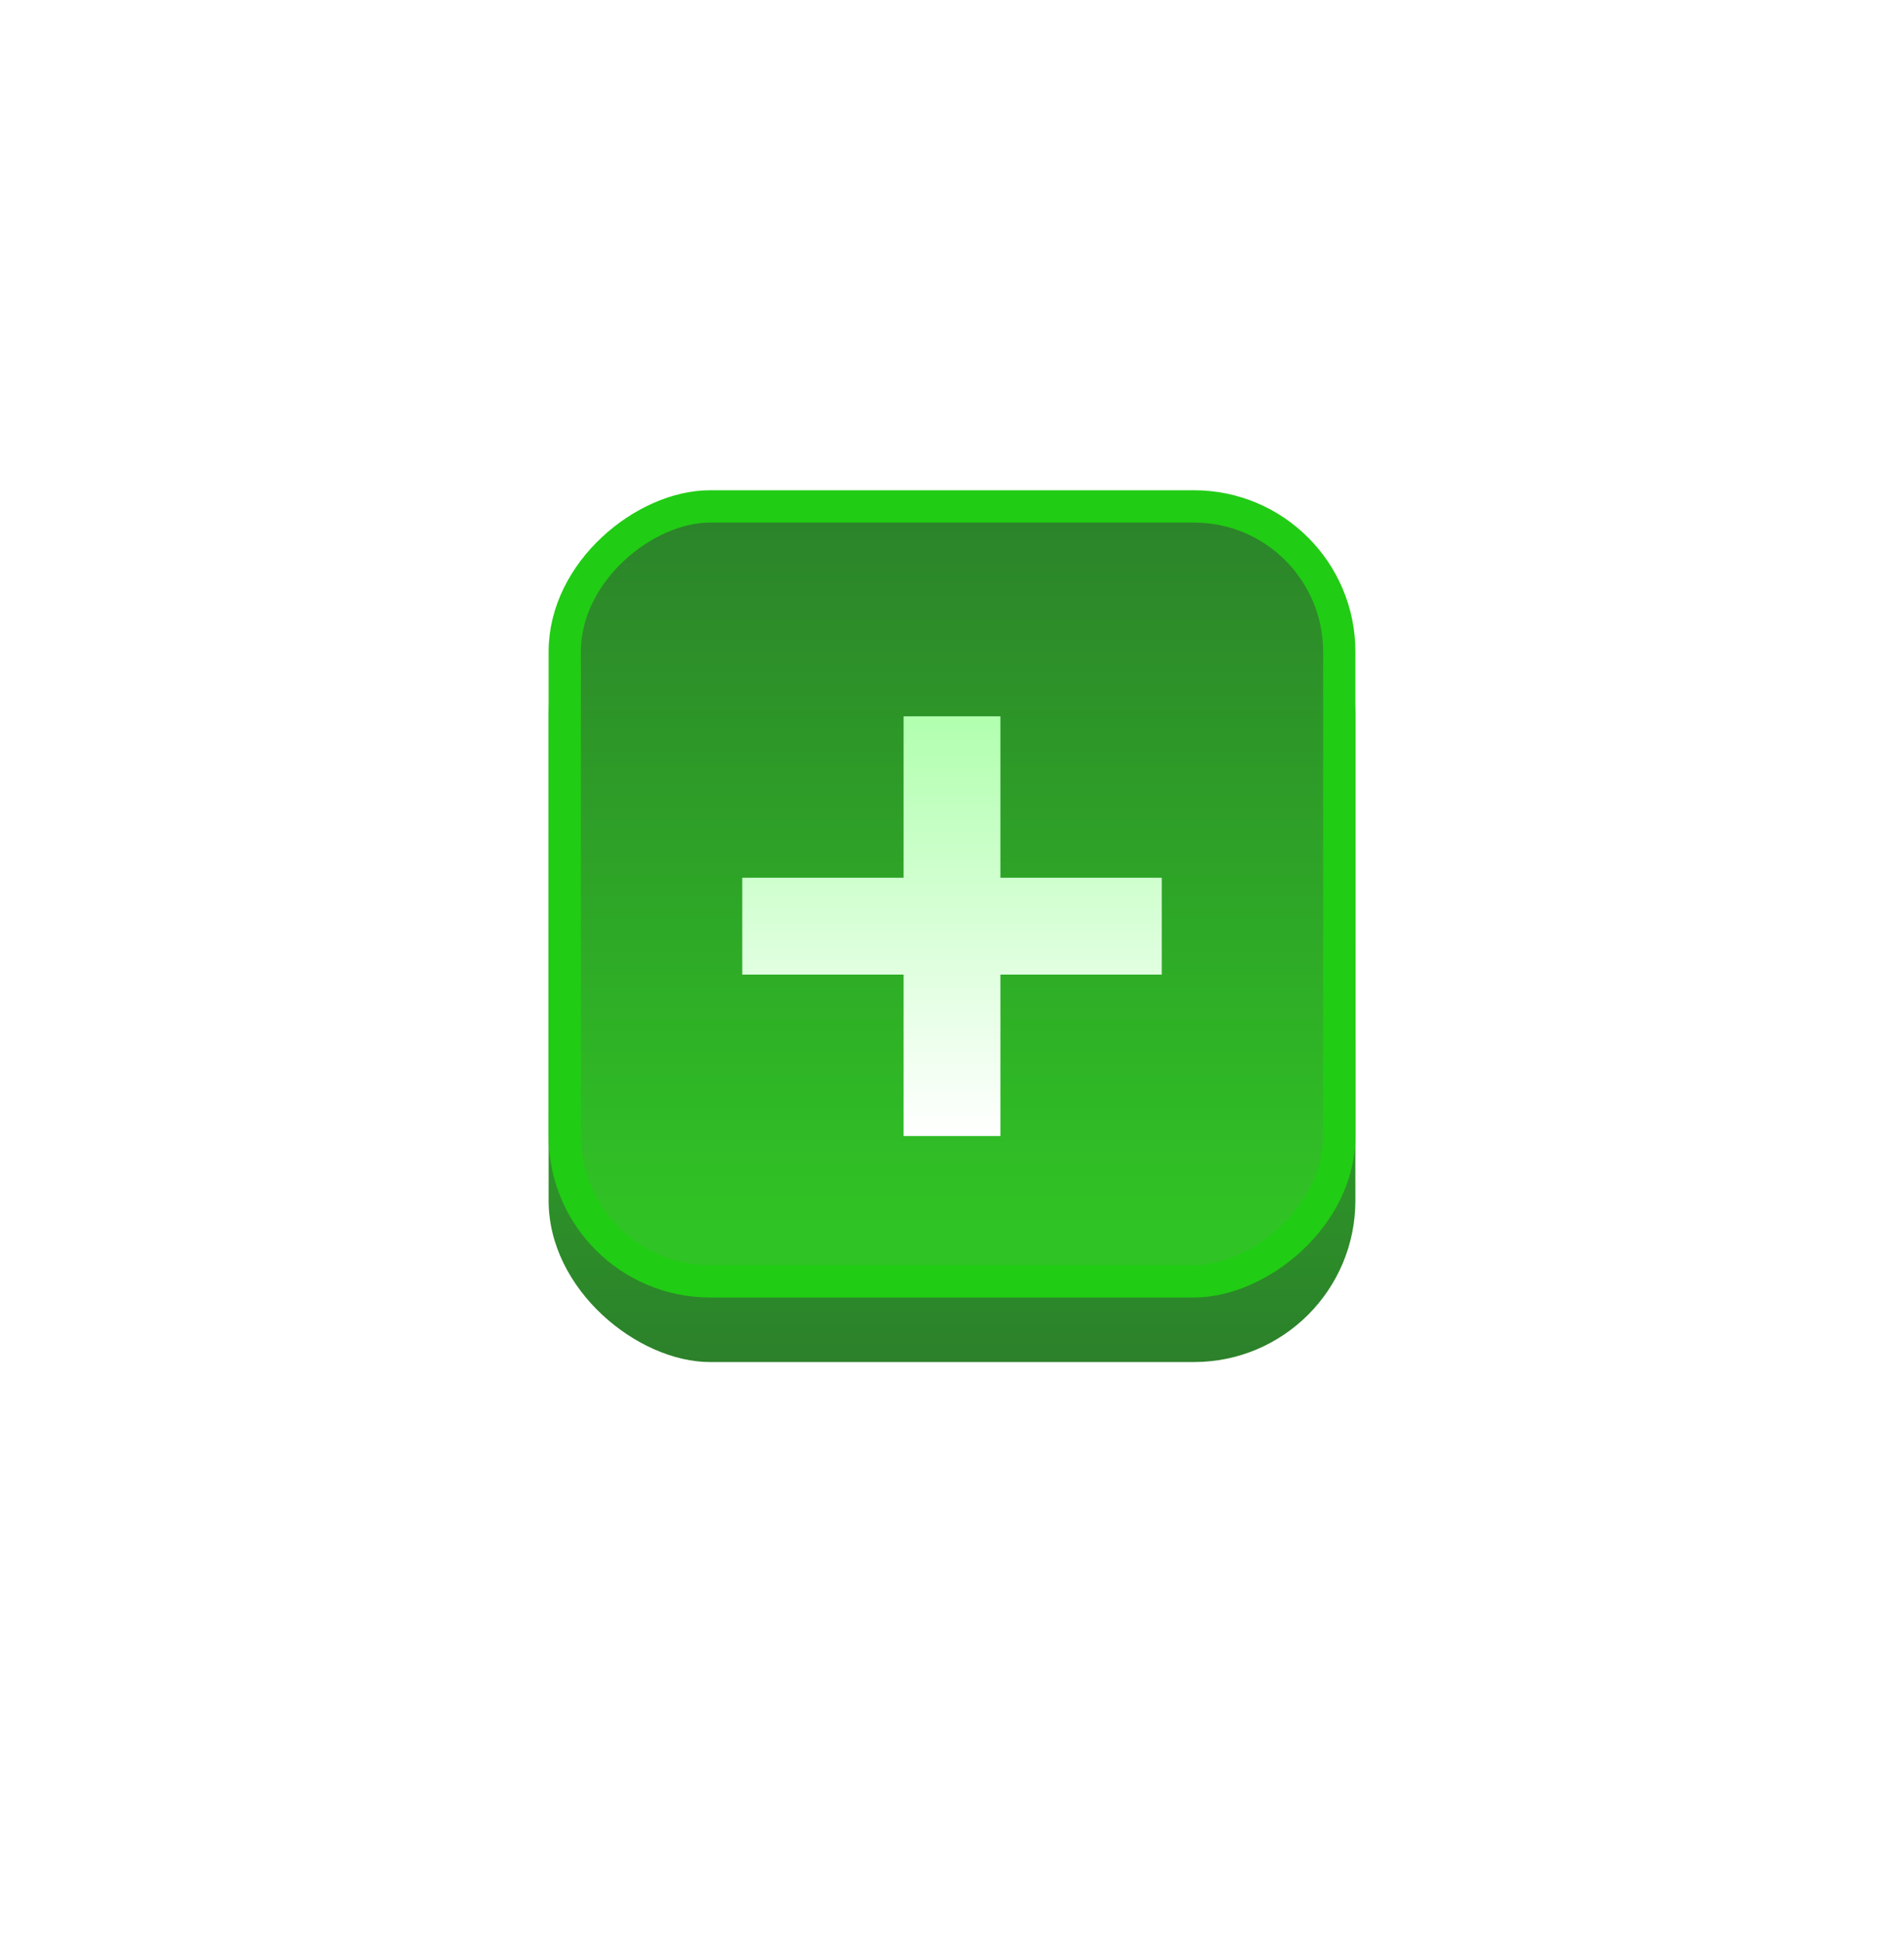 <svg width="59" height="60" viewBox="0 0 59 60" fill="none" xmlns="http://www.w3.org/2000/svg">
<rect width="25" height="25" rx="5" transform="matrix(-4.37114e-08 1 1 4.37114e-08 17 17.184)" fill="url(#paint0_linear)"/>
<g filter="url(#filter0_f)">
<rect width="19" height="19" rx="5" transform="matrix(-4.37114e-08 1 1 4.37114e-08 20 20.184)" fill="#21CC14"/>
</g>
<rect x="17.5" y="39.684" width="24" height="24" rx="4.5" transform="rotate(-90 17.5 39.684)" fill="url(#paint1_linear)" stroke="#21CC14"/>
<g filter="url(#filter1_d)">
<path fill-rule="evenodd" clip-rule="evenodd" d="M31 21.184H28V26.184H23V29.184H28V34.184H31V29.184H36V26.184H31V21.184Z" fill="url(#paint2_linear)"/>
</g>
<defs>
<filter id="filter0_f" x="0" y="0.184" width="59" height="59" filterUnits="userSpaceOnUse" color-interpolation-filters="sRGB">
<feFlood flood-opacity="0" result="BackgroundImageFix"/>
<feBlend mode="normal" in="SourceGraphic" in2="BackgroundImageFix" result="shape"/>
<feGaussianBlur stdDeviation="10" result="effect1_foregroundBlur"/>
</filter>
<filter id="filter1_d" x="21" y="20.184" width="17" height="17" filterUnits="userSpaceOnUse" color-interpolation-filters="sRGB">
<feFlood flood-opacity="0" result="BackgroundImageFix"/>
<feColorMatrix in="SourceAlpha" type="matrix" values="0 0 0 0 0 0 0 0 0 0 0 0 0 0 0 0 0 0 127 0" result="hardAlpha"/>
<feOffset dy="1"/>
<feGaussianBlur stdDeviation="1"/>
<feColorMatrix type="matrix" values="0 0 0 0 0 0 0 0 0 0 0 0 0 0 0 0 0 0 0.3 0"/>
<feBlend mode="normal" in2="BackgroundImageFix" result="effect1_dropShadow"/>
<feBlend mode="normal" in="SourceGraphic" in2="effect1_dropShadow" result="shape"/>
</filter>
<linearGradient id="paint0_linear" x1="2.273" y1="12.5" x2="25" y2="12.5" gradientUnits="userSpaceOnUse">
<stop stop-color="#30C325"/>
<stop offset="1" stop-color="#2C812A"/>
</linearGradient>
<linearGradient id="paint1_linear" x1="19.273" y1="52.684" x2="42" y2="52.684" gradientUnits="userSpaceOnUse">
<stop stop-color="#30C325"/>
<stop offset="1" stop-color="#2C812A"/>
</linearGradient>
<linearGradient id="paint2_linear" x1="29.5" y1="21.184" x2="29.5" y2="34.184" gradientUnits="userSpaceOnUse">
<stop stop-color="#B1FFAF"/>
<stop offset="1" stop-color="white"/>
</linearGradient>
</defs>
</svg>
